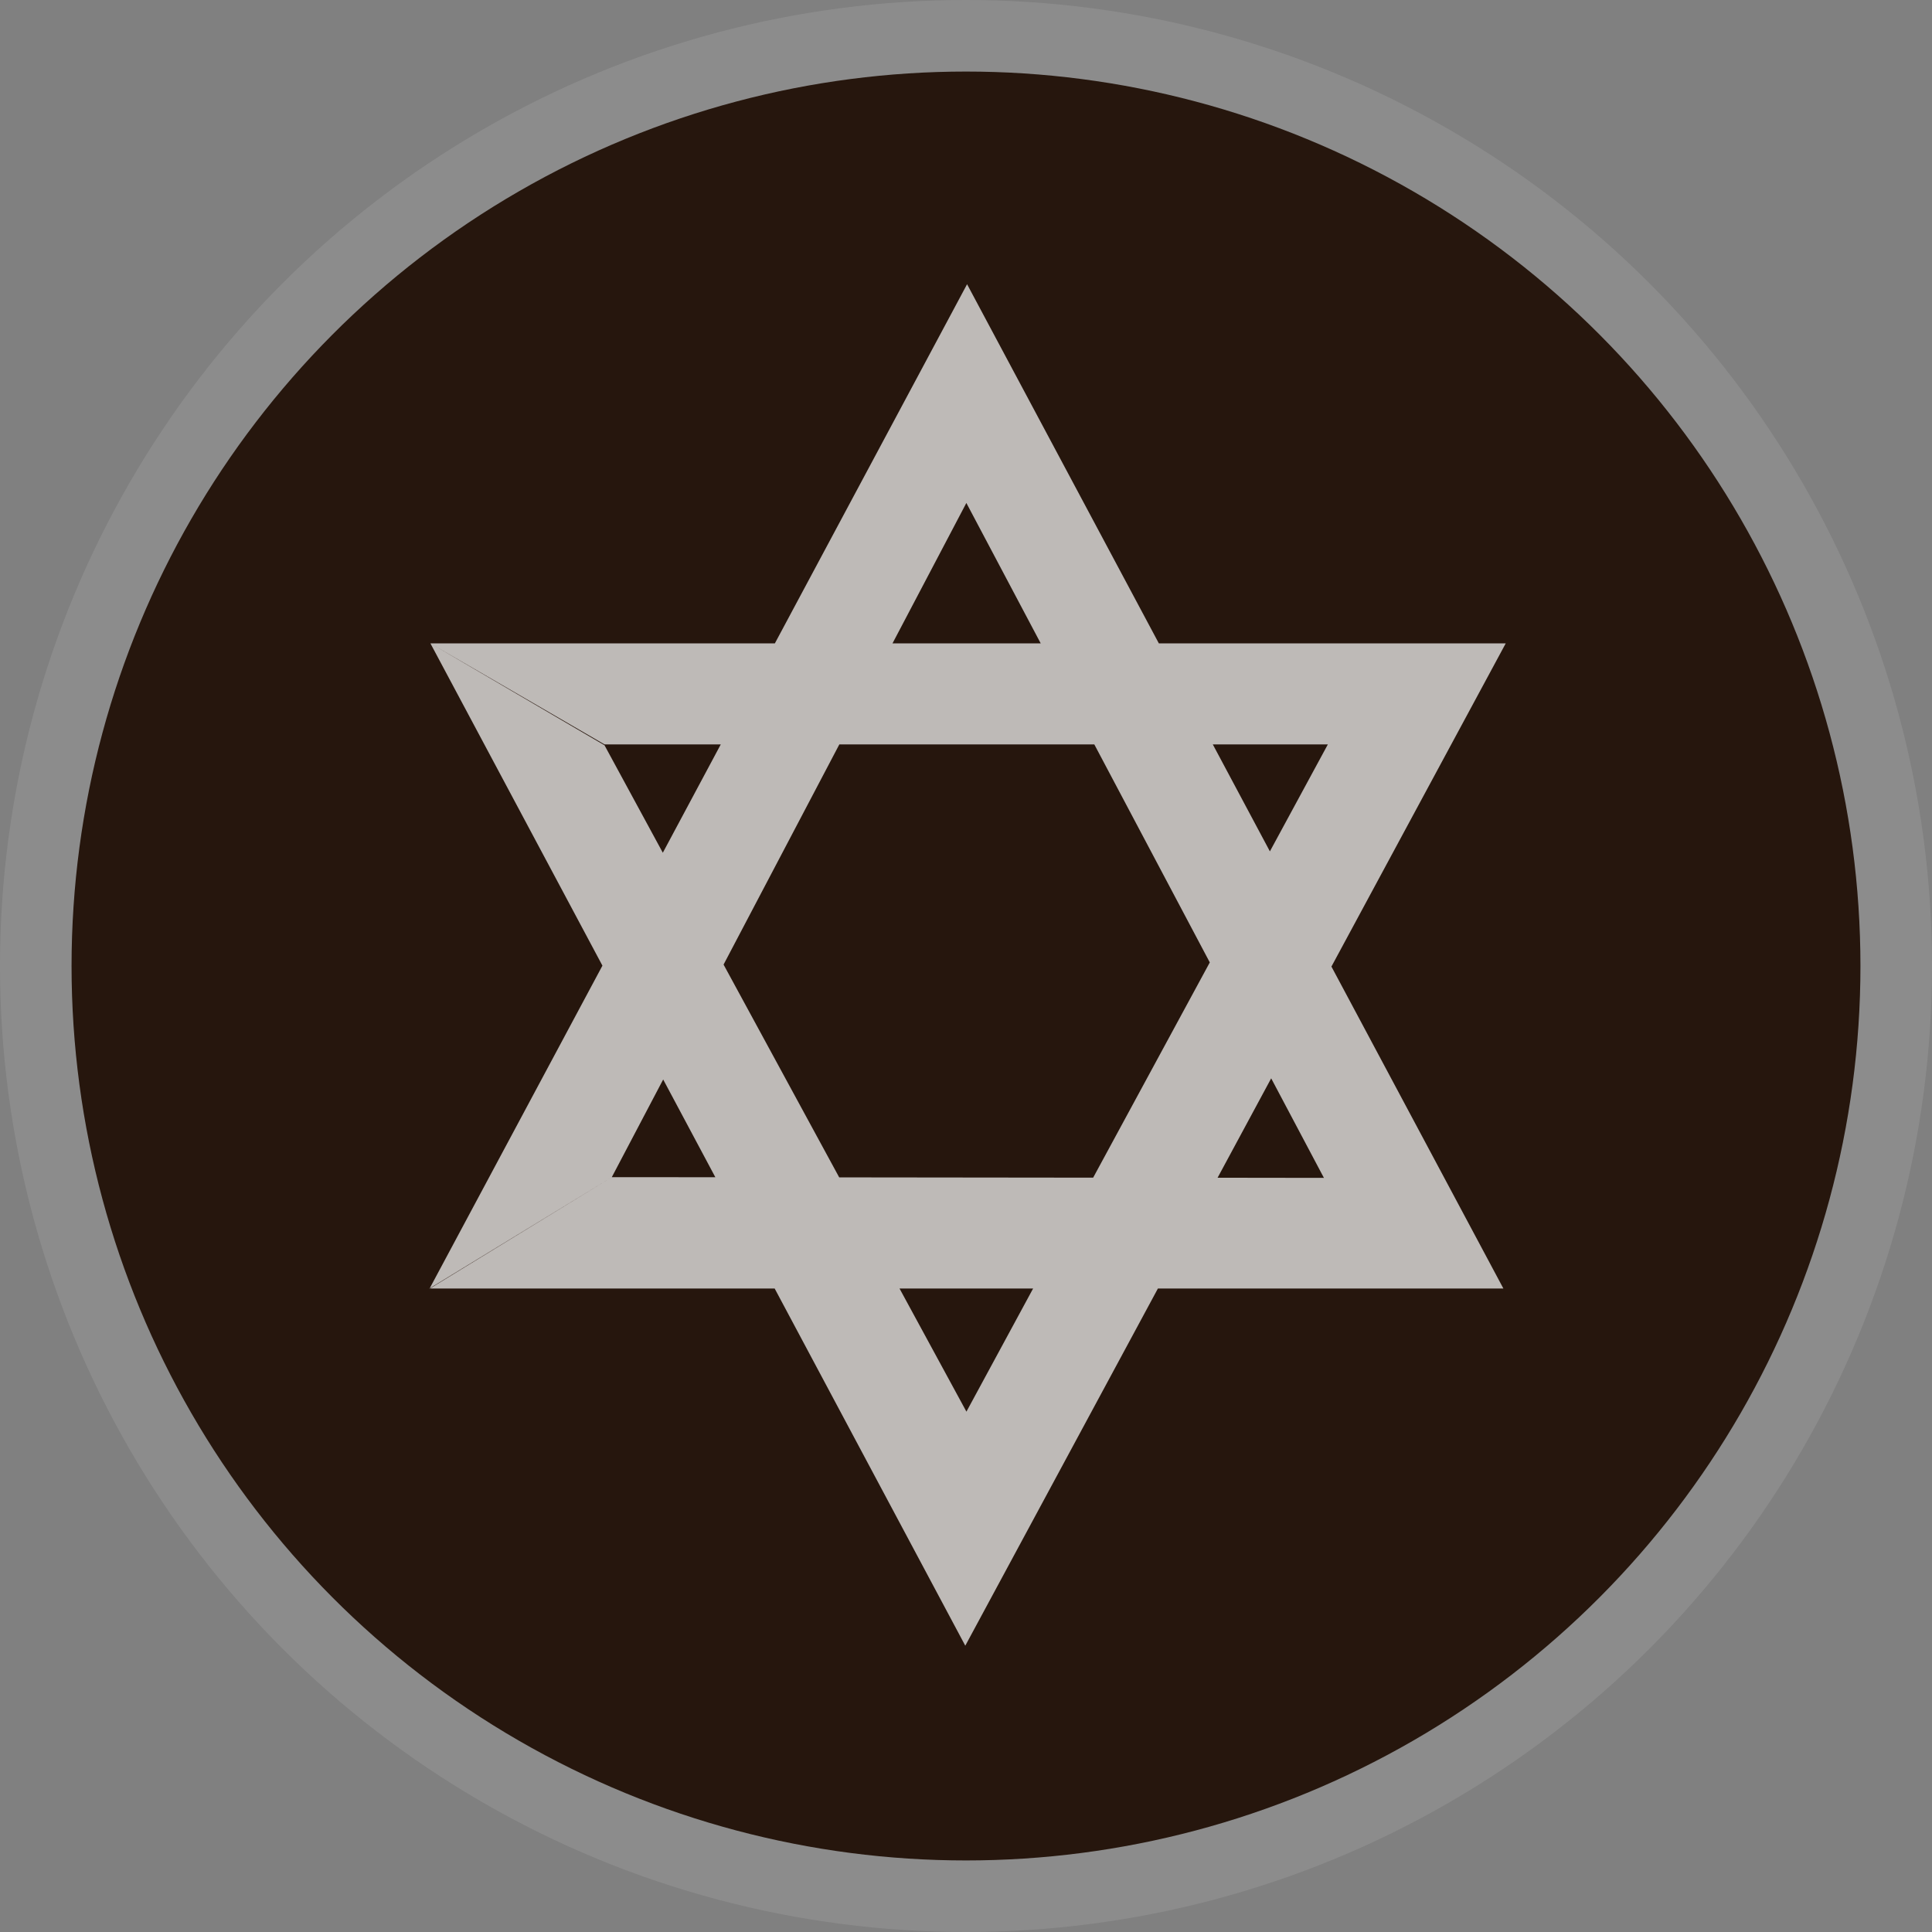 <?xml version="1.0" encoding="UTF-8" standalone="no"?>
<svg width="27px" height="27px" viewBox="0 0 27 27" version="1.1" xmlns="http://www.w3.org/2000/svg" xmlns:xlink="http://www.w3.org/1999/xlink">
    <rect x="0" y="0" width="27" height="27" fill="#808080" stroke="none"/>
    <!-- Generator: Sketch 3.8.3 (29802) - http://www.bohemiancoding.com/sketch -->
    <title>jewish-l</title>
    <desc>Created with Sketch.</desc>
    <defs></defs>
    <g id="POI-NIght" stroke="none" stroke-width="1" fill="none" fill-rule="evenodd">
        <g id="jewish-l">
            <circle id="Oval-1-Copy-39" fill-opacity="0.1" fill="#FFFFFF" cx="13.5" cy="13.5" r="13.5"></circle>
            <circle id="Oval-1-Copy-38" fill="#26160D" cx="13.5" cy="13.5" r="12.5"></circle>
            <path d="M8.419,13.495 L6.001,18.012 L8.55,16.451 L9.268,15.086 L9.997,16.452 L8.55,16.451 L6.001,18.007 L10.826,18.007 L13.49,22.999 L16.182,18.007 L21.01,18.007 L18.607,13.508 L21.043,8.991 L16.195,8.991 L13.515,3.972 L10.829,8.991 L6.015,8.991 L8.448,10.403 L10.073,10.403 L9.263,11.917 L8.448,10.415 L6.015,8.991 L8.419,13.495 Z M16.949,10.403 L17.747,11.898 L18.557,10.403 L16.949,10.403 Z M14.438,18.007 L12.571,18.007 L13.506,19.728 L14.438,18.007 Z M11.728,16.454 L15.277,16.458 L16.907,13.45 L15.293,10.403 L11.73,10.403 L10.112,13.48 L11.728,16.454 Z M17.016,16.459 L18.502,16.461 L17.765,15.07 L17.016,16.459 Z M14.544,8.991 L13.505,7.029 L12.473,8.991 L14.544,8.991 Z" id="Combined-Shape" fill-opacity="0.7" fill="#FFFFFF"></path>
        </g>
    </g>
</svg>